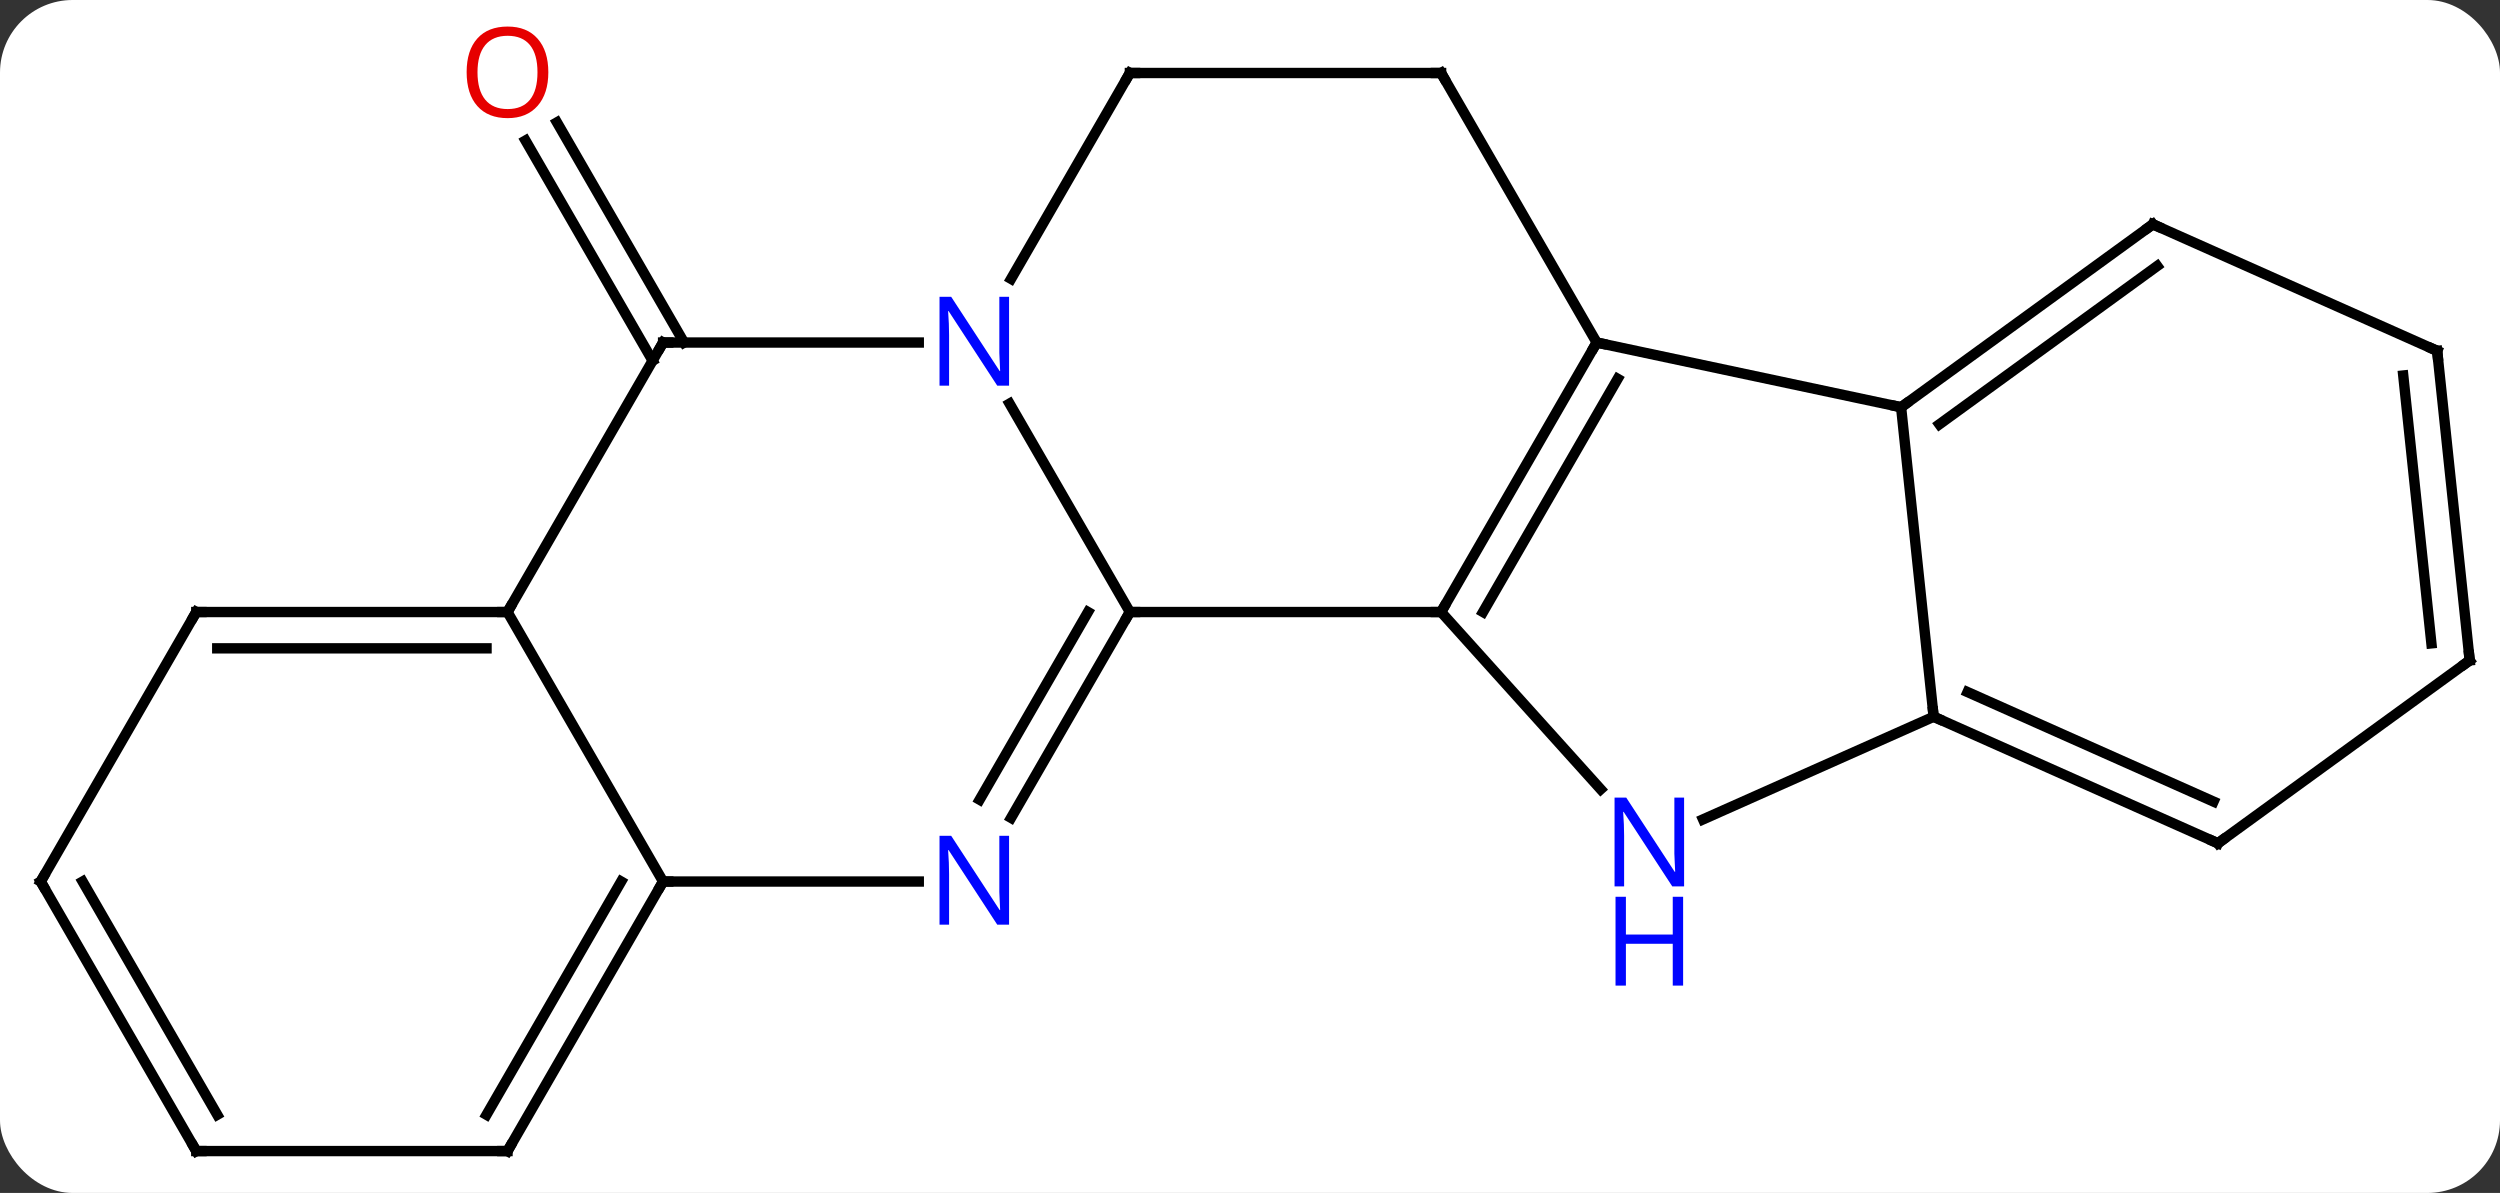 <svg width="241" viewBox="0 0 241 115" style="fill-opacity:1; color-rendering:auto; color-interpolation:auto; text-rendering:auto; stroke:black; stroke-linecap:square; stroke-miterlimit:10; shape-rendering:auto; stroke-opacity:1; fill:black; stroke-dasharray:none; font-weight:normal; stroke-width:1; font-family:'Open Sans'; font-style:normal; stroke-linejoin:miter; font-size:12; stroke-dashoffset:0; image-rendering:auto;" height="115" class="cas-substance-image" xmlns:xlink="http://www.w3.org/1999/xlink" xmlns="http://www.w3.org/2000/svg"><rect x="0" y="0" width="241" height="115" fill="#333333" stroke="none"/><svg class="cas-substance-single-component"><rect y="0" x="0" width="241" stroke="none" ry="7" rx="7" height="115" fill="white" class="cas-substance-group"/><svg y="0" x="0" width="241" viewBox="0 0 241 115" style="fill:black;" height="115" class="cas-substance-single-component-image"><svg><g><g transform="translate(121,59)" style="text-rendering:geometricPrecision; color-rendering:optimizeQuality; color-interpolation:linearRGB; stroke-linecap:butt; image-rendering:optimizeQuality;"><line y2="-24.23" y1="-45.452" x2="-58.088" x1="-70.34" style="fill:none;"/><line y2="-25.98" y1="-47.202" x2="-55.057" x1="-67.309" style="fill:none;"/><line y2="0" y1="0" x2="-12.078" x1="17.922" style="fill:none;"/><line y2="-25.98" y1="0" x2="32.922" x1="17.922" style="fill:none;"/><line y2="-22.48" y1="0" x2="34.943" x1="21.963" style="fill:none;"/><line y2="17.084" y1="0" x2="33.305" x1="17.922" style="fill:none;"/><line y2="-20.092" y1="0" x2="-23.678" x1="-12.078" style="fill:none;"/><line y2="19.842" y1="0" x2="-23.534" x1="-12.078" style="fill:none;"/><line y2="18.092" y1="-0" x2="-26.565" x1="-16.119" style="fill:none;"/><line y2="-19.743" y1="-25.98" x2="62.265" x1="32.922" style="fill:none;"/><line y2="-51.963" y1="-25.98" x2="17.922" x1="32.922" style="fill:none;"/><line y2="10.092" y1="19.988" x2="65.403" x1="43.174" style="fill:none;"/><line y2="-25.98" y1="-25.98" x2="-57.078" x1="-32.43" style="fill:none;"/><line y2="-51.963" y1="-32.118" x2="-12.078" x1="-23.534" style="fill:none;"/><line y2="25.98" y1="25.98" x2="-57.078" x1="-32.43" style="fill:none;"/><line y2="10.092" y1="-19.743" x2="65.403" x1="62.265" style="fill:none;"/><line y2="-37.377" y1="-19.743" x2="86.535" x1="62.265" style="fill:none;"/><line y2="-33.358" y1="-18.099" x2="86.957" x1="65.957" style="fill:none;"/><line y2="-51.963" y1="-51.963" x2="-12.078" x1="17.922" style="fill:none;"/><line y2="22.293" y1="10.092" x2="92.808" x1="65.403" style="fill:none;"/><line y2="18.274" y1="7.716" x2="92.385" x1="68.673" style="fill:none;"/><line y2="0" y1="-25.98" x2="-72.078" x1="-57.078" style="fill:none;"/><line y2="0" y1="25.98" x2="-72.078" x1="-57.078" style="fill:none;"/><line y2="51.963" y1="25.98" x2="-72.078" x1="-57.078" style="fill:none;"/><line y2="48.463" y1="25.98" x2="-74.099" x1="-61.12" style="fill:none;"/><line y2="-25.176" y1="-37.377" x2="113.943" x1="86.535" style="fill:none;"/><line y2="4.662" y1="22.293" x2="117.078" x1="92.808" style="fill:none;"/><line y2="0" y1="0" x2="-102.078" x1="-72.078" style="fill:none;"/><line y2="3.5" y1="3.5" x2="-100.057" x1="-74.099" style="fill:none;"/><line y2="51.963" y1="51.963" x2="-102.078" x1="-72.078" style="fill:none;"/><line y2="4.662" y1="-25.176" x2="117.078" x1="113.943" style="fill:none;"/><line y2="3.018" y1="-22.801" x2="113.386" x1="110.673" style="fill:none;"/><line y2="25.98" y1="0" x2="-117.078" x1="-102.078" style="fill:none;"/><line y2="25.98" y1="51.963" x2="-117.078" x1="-102.078" style="fill:none;"/><line y2="25.98" y1="48.463" x2="-113.037" x1="-100.057" style="fill:none;"/></g><g transform="translate(121,59)" style="fill:rgb(230,0,0); text-rendering:geometricPrecision; color-rendering:optimizeQuality; image-rendering:optimizeQuality; font-family:'Open Sans'; stroke:rgb(230,0,0); color-interpolation:linearRGB;"><path style="stroke:none;" d="M-68.141 -52.033 Q-68.141 -49.971 -69.18 -48.791 Q-70.219 -47.611 -72.062 -47.611 Q-73.953 -47.611 -74.984 -48.776 Q-76.016 -49.94 -76.016 -52.049 Q-76.016 -54.143 -74.984 -55.291 Q-73.953 -56.44 -72.062 -56.44 Q-70.203 -56.44 -69.172 -55.268 Q-68.141 -54.096 -68.141 -52.033 ZM-74.969 -52.033 Q-74.969 -50.299 -74.226 -49.393 Q-73.484 -48.486 -72.062 -48.486 Q-70.641 -48.486 -69.914 -49.385 Q-69.187 -50.283 -69.187 -52.033 Q-69.187 -53.768 -69.914 -54.658 Q-70.641 -55.549 -72.062 -55.549 Q-73.484 -55.549 -74.226 -54.651 Q-74.969 -53.752 -74.969 -52.033 Z"/></g><g transform="translate(121,59)" style="stroke-linecap:butt; text-rendering:geometricPrecision; color-rendering:optimizeQuality; image-rendering:optimizeQuality; font-family:'Open Sans'; color-interpolation:linearRGB; stroke-miterlimit:5;"><path style="fill:none;" d="M18.172 -0.433 L17.922 0 L17.422 -0"/><path style="fill:none;" d="M-12.328 0.433 L-12.078 0 L-11.578 0"/><path style="fill:none;" d="M32.672 -25.547 L32.922 -25.98 L33.411 -25.876"/><path style="fill:rgb(0,5,255); stroke:none;" d="M41.347 26.449 L40.206 26.449 L35.518 19.262 L35.472 19.262 Q35.565 20.527 35.565 21.574 L35.565 26.449 L34.643 26.449 L34.643 17.887 L35.768 17.887 L40.44 25.043 L40.487 25.043 Q40.487 24.887 40.44 24.027 Q40.393 23.168 40.409 22.793 L40.409 17.887 L41.347 17.887 L41.347 26.449 Z"/><path style="fill:rgb(0,5,255); stroke:none;" d="M41.253 36.012 L40.253 36.012 L40.253 31.98 L35.737 31.98 L35.737 36.012 L34.737 36.012 L34.737 27.449 L35.737 27.449 L35.737 31.09 L40.253 31.09 L40.253 27.449 L41.253 27.449 L41.253 36.012 Z"/><path style="fill:rgb(0,5,255); stroke:none;" d="M-23.726 -21.824 L-24.867 -21.824 L-29.555 -29.011 L-29.601 -29.011 Q-29.508 -27.746 -29.508 -26.699 L-29.508 -21.824 L-30.43 -21.824 L-30.43 -30.386 L-29.305 -30.386 L-24.633 -23.23 L-24.586 -23.23 Q-24.586 -23.386 -24.633 -24.246 Q-24.68 -25.105 -24.664 -25.48 L-24.664 -30.386 L-23.726 -30.386 L-23.726 -21.824 Z"/><path style="fill:rgb(0,5,255); stroke:none;" d="M-23.726 30.136 L-24.867 30.136 L-29.555 22.949 L-29.601 22.949 Q-29.508 24.214 -29.508 25.261 L-29.508 30.136 L-30.43 30.136 L-30.43 21.574 L-29.305 21.574 L-24.633 28.73 L-24.586 28.73 Q-24.586 28.574 -24.633 27.714 Q-24.68 26.855 -24.664 26.48 L-24.664 21.574 L-23.726 21.574 L-23.726 30.136 Z"/><path style="fill:none;" d="M62.669 -20.037 L62.265 -19.743 L61.776 -19.847"/><path style="fill:none;" d="M18.172 -51.53 L17.922 -51.963 L17.422 -51.963"/><path style="fill:none;" d="M65.86 10.295 L65.403 10.092 L65.351 9.595"/><path style="fill:none;" d="M-56.578 -25.98 L-57.078 -25.98 L-57.328 -25.547"/><path style="fill:none;" d="M-12.328 -51.53 L-12.078 -51.963 L-11.578 -51.963"/><path style="fill:none;" d="M-57.328 26.413 L-57.078 25.98 L-56.578 25.98"/><path style="fill:none;" d="M86.13 -37.083 L86.535 -37.377 L86.992 -37.174"/><path style="fill:none;" d="M92.351 22.09 L92.808 22.293 L93.213 21.999"/><path style="fill:none;" d="M-72.578 -0 L-72.078 0 L-71.828 -0.433"/><path style="fill:none;" d="M-71.828 51.53 L-72.078 51.963 L-72.578 51.963"/><path style="fill:none;" d="M113.486 -25.379 L113.943 -25.176 L113.995 -24.679"/><path style="fill:none;" d="M116.674 4.956 L117.078 4.662 L117.026 4.165"/><path style="fill:none;" d="M-101.578 0 L-102.078 0 L-102.328 0.433"/><path style="fill:none;" d="M-101.578 51.963 L-102.078 51.963 L-102.328 51.53"/><path style="fill:none;" d="M-116.828 25.547 L-117.078 25.98 L-116.828 26.413"/></g></g></svg></svg></svg></svg>